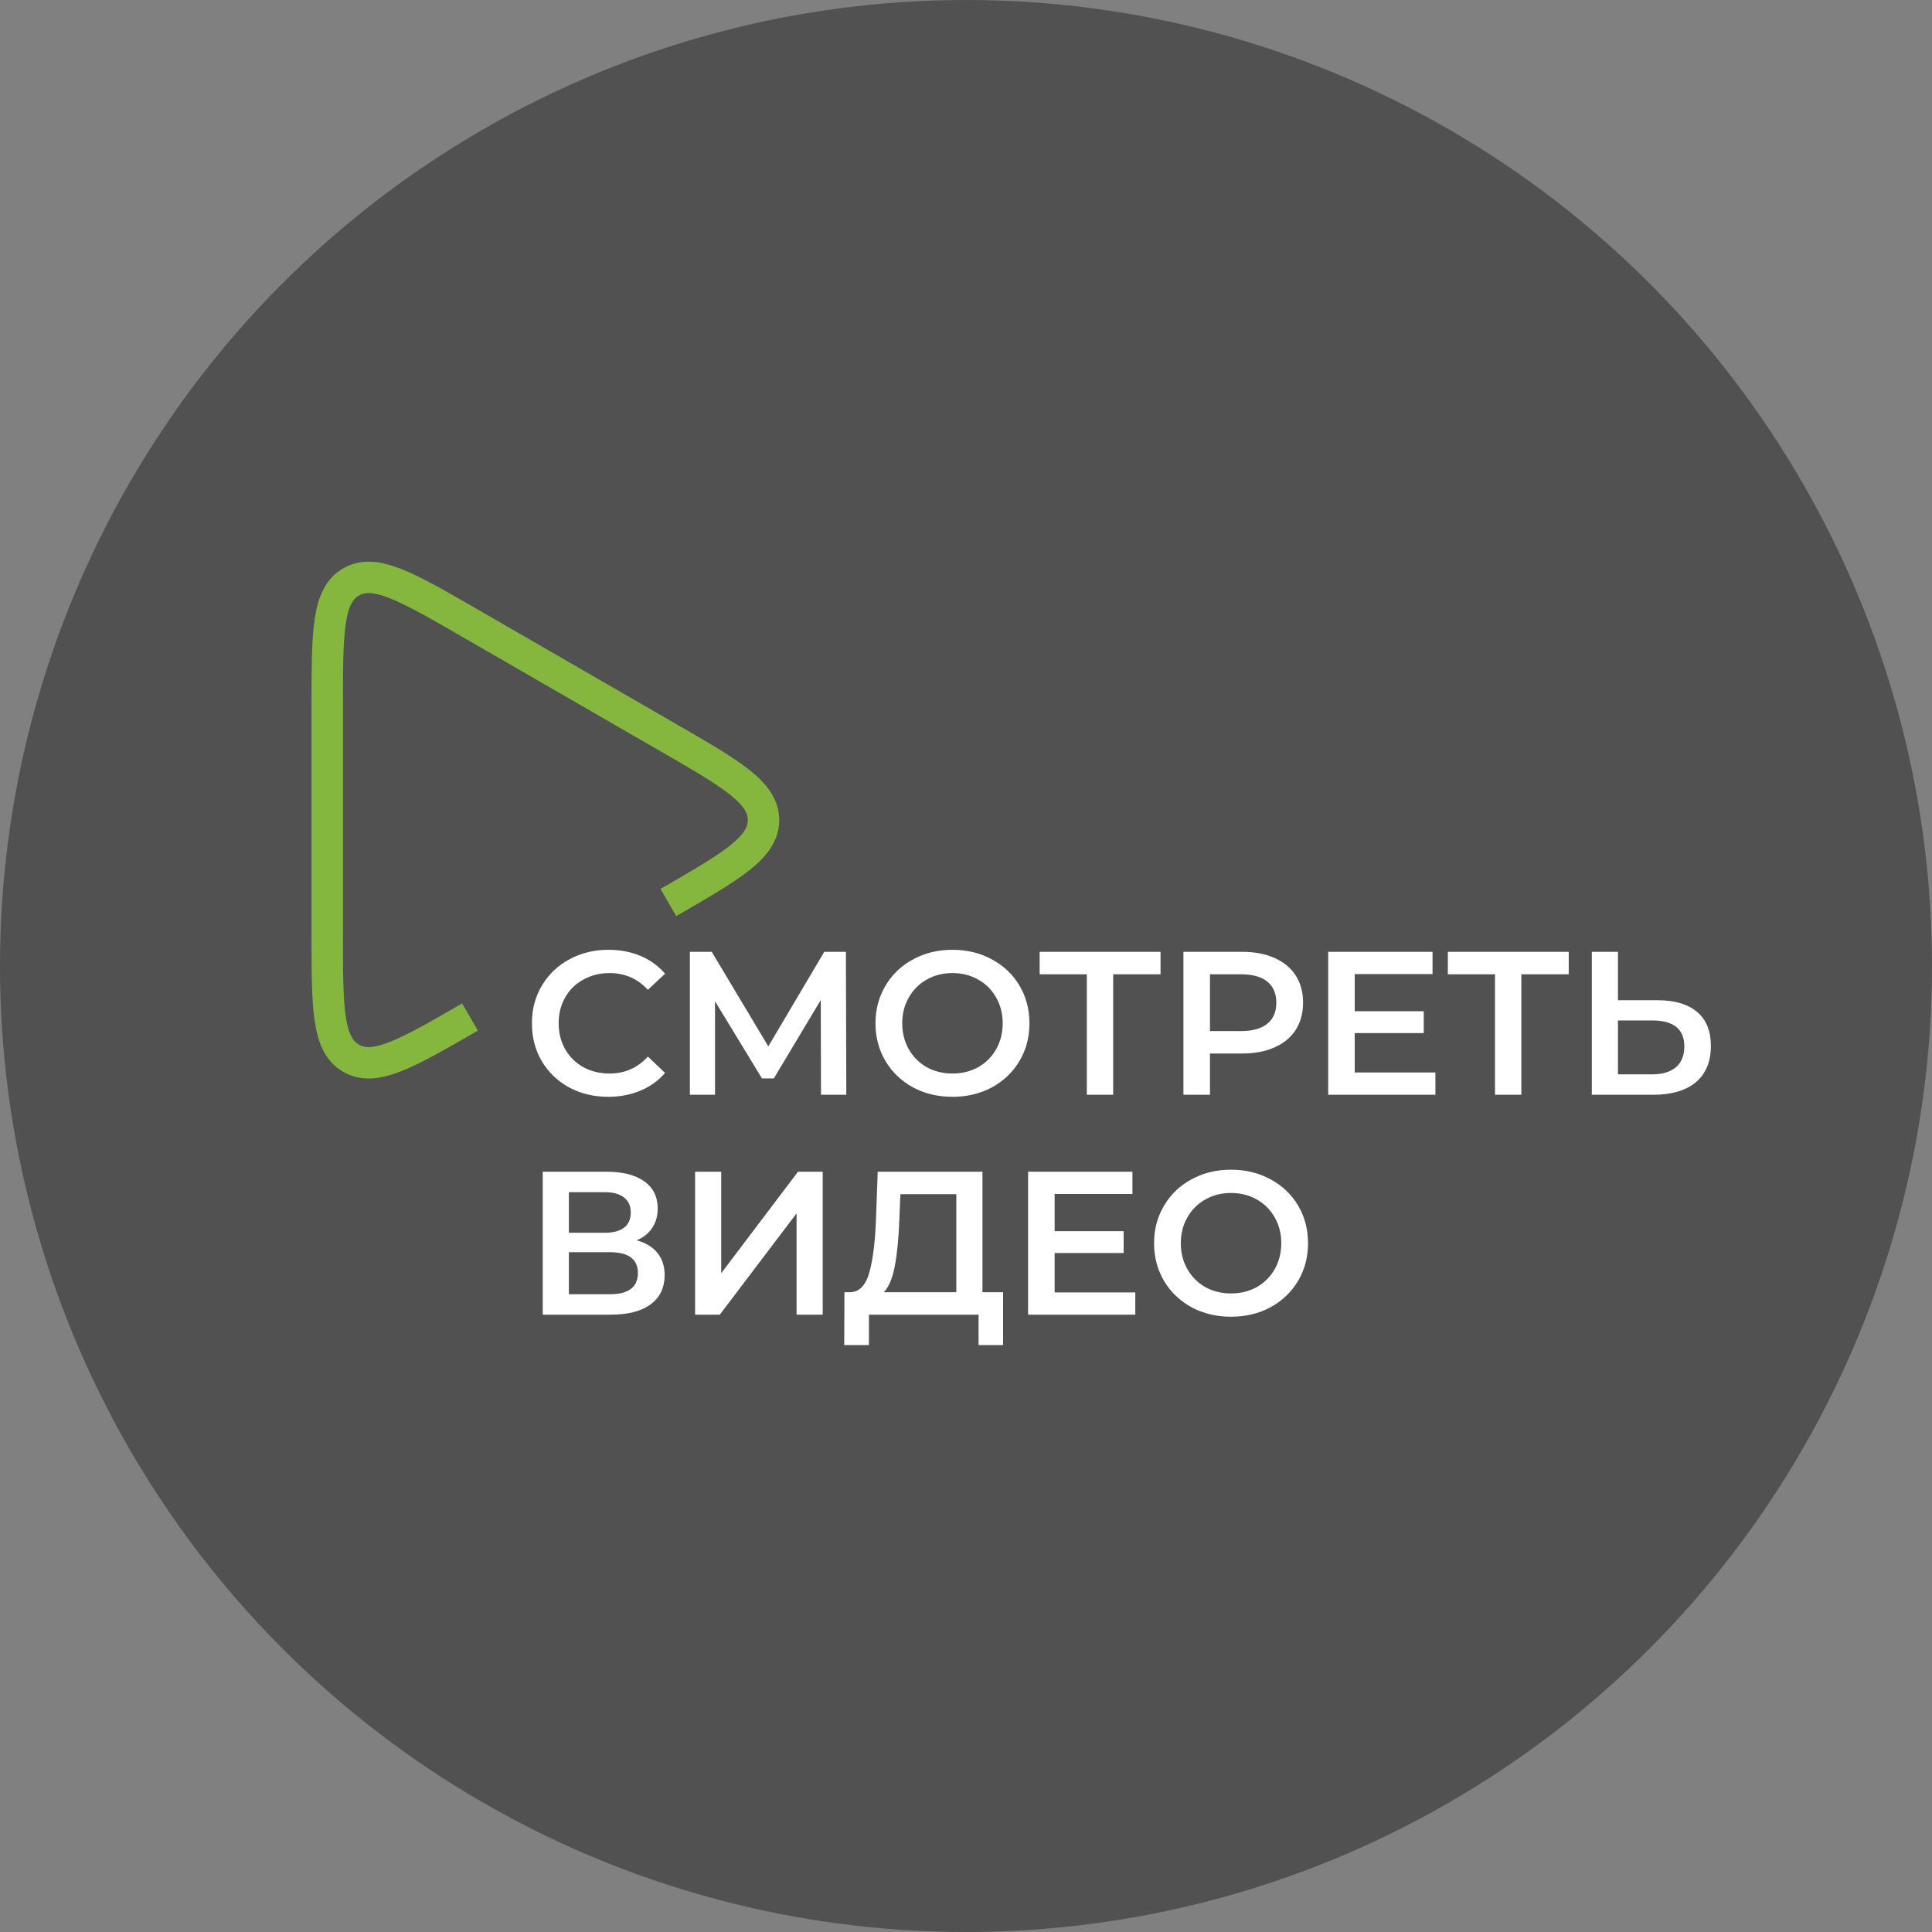 <svg width="123" height="123" viewBox="0 0 123 123" fill="none" xmlns="http://www.w3.org/2000/svg">
<rect x="0" y="0" width="123" height="123" fill="#808080" stroke="none"/>
<circle opacity="0.6" cx="61.5" cy="61.5" r="61.5" fill="#333333"/>
<path d="M38.726 69.828C37.807 69.828 36.975 69.628 36.23 69.23C35.493 68.822 34.912 68.263 34.488 67.553C34.072 66.842 33.864 66.04 33.864 65.148C33.864 64.255 34.076 63.453 34.501 62.743C34.925 62.032 35.506 61.477 36.243 61.079C36.988 60.671 37.82 60.468 38.739 60.468C39.484 60.468 40.164 60.598 40.78 60.858C41.395 61.118 41.915 61.495 42.34 61.989L41.248 63.016C40.589 62.305 39.779 61.95 38.817 61.95C38.193 61.95 37.634 62.088 37.14 62.366C36.646 62.634 36.26 63.011 35.983 63.497C35.705 63.982 35.567 64.532 35.567 65.148C35.567 65.763 35.705 66.313 35.983 66.799C36.26 67.284 36.646 67.665 37.14 67.943C37.634 68.211 38.193 68.346 38.817 68.346C39.779 68.346 40.589 67.986 41.248 67.267L42.34 68.307C41.915 68.801 41.391 69.178 40.767 69.438C40.151 69.698 39.471 69.828 38.726 69.828ZM52.268 69.698L52.255 63.666L49.265 68.658H48.511L45.521 63.744V69.698H43.922V60.598H45.313L48.914 66.617L52.476 60.598H53.854L53.88 69.698H52.268ZM60.638 69.828C59.711 69.828 58.875 69.628 58.129 69.23C57.384 68.822 56.799 68.263 56.374 67.553C55.95 66.833 55.737 66.032 55.737 65.148C55.737 64.264 55.95 63.466 56.374 62.756C56.799 62.036 57.384 61.477 58.129 61.079C58.875 60.671 59.711 60.468 60.638 60.468C61.566 60.468 62.402 60.671 63.147 61.079C63.893 61.477 64.478 62.032 64.902 62.743C65.327 63.453 65.539 64.255 65.539 65.148C65.539 66.04 65.327 66.842 64.902 67.553C64.478 68.263 63.893 68.822 63.147 69.23C62.402 69.628 61.566 69.828 60.638 69.828ZM60.638 68.346C61.245 68.346 61.791 68.211 62.276 67.943C62.762 67.665 63.143 67.284 63.42 66.799C63.698 66.305 63.836 65.754 63.836 65.148C63.836 64.541 63.698 63.995 63.42 63.51C63.143 63.016 62.762 62.634 62.276 62.366C61.791 62.088 61.245 61.95 60.638 61.95C60.032 61.95 59.486 62.088 59 62.366C58.515 62.634 58.134 63.016 57.856 63.51C57.579 63.995 57.44 64.541 57.44 65.148C57.44 65.754 57.579 66.305 57.856 66.799C58.134 67.284 58.515 67.665 59 67.943C59.486 68.211 60.032 68.346 60.638 68.346ZM73.885 62.028H70.869V69.698H69.192V62.028H66.189V60.598H73.885V62.028ZM79.086 60.598C79.875 60.598 80.56 60.728 81.14 60.988C81.73 61.248 82.18 61.62 82.492 62.106C82.804 62.591 82.96 63.167 82.96 63.835C82.96 64.493 82.804 65.07 82.492 65.564C82.18 66.049 81.73 66.422 81.14 66.682C80.56 66.942 79.875 67.072 79.086 67.072H77.032V69.698H75.342V60.598H79.086ZM79.008 65.642C79.745 65.642 80.304 65.486 80.685 65.174C81.067 64.862 81.257 64.415 81.257 63.835C81.257 63.254 81.067 62.808 80.685 62.496C80.304 62.184 79.745 62.028 79.008 62.028H77.032V65.642H79.008ZM91.384 68.281V69.698H84.559V60.598H91.202V62.015H86.249V64.381H90.643V65.772H86.249V68.281H91.384ZM99.872 62.028H96.856V69.698H95.179V62.028H92.176V60.598H99.872V62.028ZM105.529 63.679C106.621 63.679 107.457 63.926 108.038 64.42C108.627 64.905 108.922 65.629 108.922 66.591C108.922 67.596 108.601 68.367 107.96 68.905C107.318 69.433 106.417 69.698 105.256 69.698H101.343V60.598H103.007V63.679H105.529ZM105.178 68.398C105.836 68.398 106.343 68.246 106.699 67.943C107.054 67.639 107.232 67.197 107.232 66.617C107.232 65.516 106.547 64.966 105.178 64.966H103.007V68.398H105.178ZM40.533 78.966C41.113 79.122 41.555 79.39 41.859 79.772C42.162 80.144 42.314 80.612 42.314 81.176C42.314 81.973 42.019 82.593 41.43 83.035C40.84 83.477 39.987 83.698 38.869 83.698H34.553V74.598H38.622C39.644 74.598 40.442 74.801 41.014 75.209C41.586 75.616 41.872 76.192 41.872 76.938C41.872 77.414 41.755 77.826 41.521 78.173C41.295 78.519 40.966 78.784 40.533 78.966ZM36.217 78.485H38.479C39.025 78.485 39.441 78.376 39.727 78.16C40.013 77.943 40.156 77.622 40.156 77.198C40.156 76.773 40.013 76.452 39.727 76.236C39.441 76.01 39.025 75.898 38.479 75.898H36.217V78.485ZM38.817 82.398C40.013 82.398 40.611 81.947 40.611 81.046C40.611 80.162 40.013 79.72 38.817 79.72H36.217V82.398H38.817ZM44.252 74.598H45.916V81.059L50.804 74.598H52.377V83.698H50.713V77.25L45.825 83.698H44.252V74.598ZM63.861 82.268V85.635H62.301V83.698H55.32V85.635H53.747L53.76 82.268H54.15C54.722 82.242 55.121 81.821 55.346 81.007C55.58 80.183 55.723 79.009 55.775 77.484L55.879 74.598H62.548V82.268H63.861ZM57.257 77.64C57.214 78.818 57.119 79.802 56.971 80.591C56.824 81.371 56.59 81.93 56.269 82.268H60.884V76.028H57.322L57.257 77.64ZM72.278 82.281V83.698H65.453V74.598H72.096V76.015H67.143V78.381H71.537V79.772H67.143V82.281H72.278ZM78.374 83.828C77.446 83.828 76.61 83.628 75.865 83.23C75.119 82.822 74.534 82.263 74.11 81.553C73.685 80.833 73.473 80.032 73.473 79.148C73.473 78.264 73.685 77.466 74.11 76.756C74.534 76.036 75.119 75.477 75.865 75.079C76.61 74.671 77.446 74.468 78.374 74.468C79.301 74.468 80.137 74.671 80.883 75.079C81.628 75.477 82.213 76.032 82.638 76.743C83.062 77.453 83.275 78.255 83.275 79.148C83.275 80.04 83.062 80.842 82.638 81.553C82.213 82.263 81.628 82.822 80.883 83.23C80.137 83.628 79.301 83.828 78.374 83.828ZM78.374 82.346C78.98 82.346 79.526 82.211 80.012 81.943C80.497 81.665 80.878 81.284 81.156 80.799C81.433 80.305 81.572 79.754 81.572 79.148C81.572 78.541 81.433 77.995 81.156 77.51C80.878 77.016 80.497 76.634 80.012 76.366C79.526 76.088 78.98 75.95 78.374 75.95C77.767 75.95 77.221 76.088 76.736 76.366C76.25 76.634 75.869 77.016 75.592 77.51C75.314 77.995 75.176 78.541 75.176 79.148C75.176 79.754 75.314 80.305 75.592 80.799C75.869 81.284 76.25 81.665 76.736 81.943C77.221 82.211 77.767 82.346 78.374 82.346Z" fill="white"/>
<path d="M29.923 64.749C25.883 67.081 23.864 68.247 22.349 67.372C20.834 66.498 20.834 64.165 20.834 59.501V44.92C20.834 40.256 20.834 37.924 22.349 37.049C23.864 36.175 25.883 37.341 29.923 39.673L42.55 46.963C46.59 49.295 48.609 50.462 48.609 52.211C48.609 53.96 46.59 55.126 42.55 57.458" stroke="#85B73F" stroke-width="2"/>
</svg>
